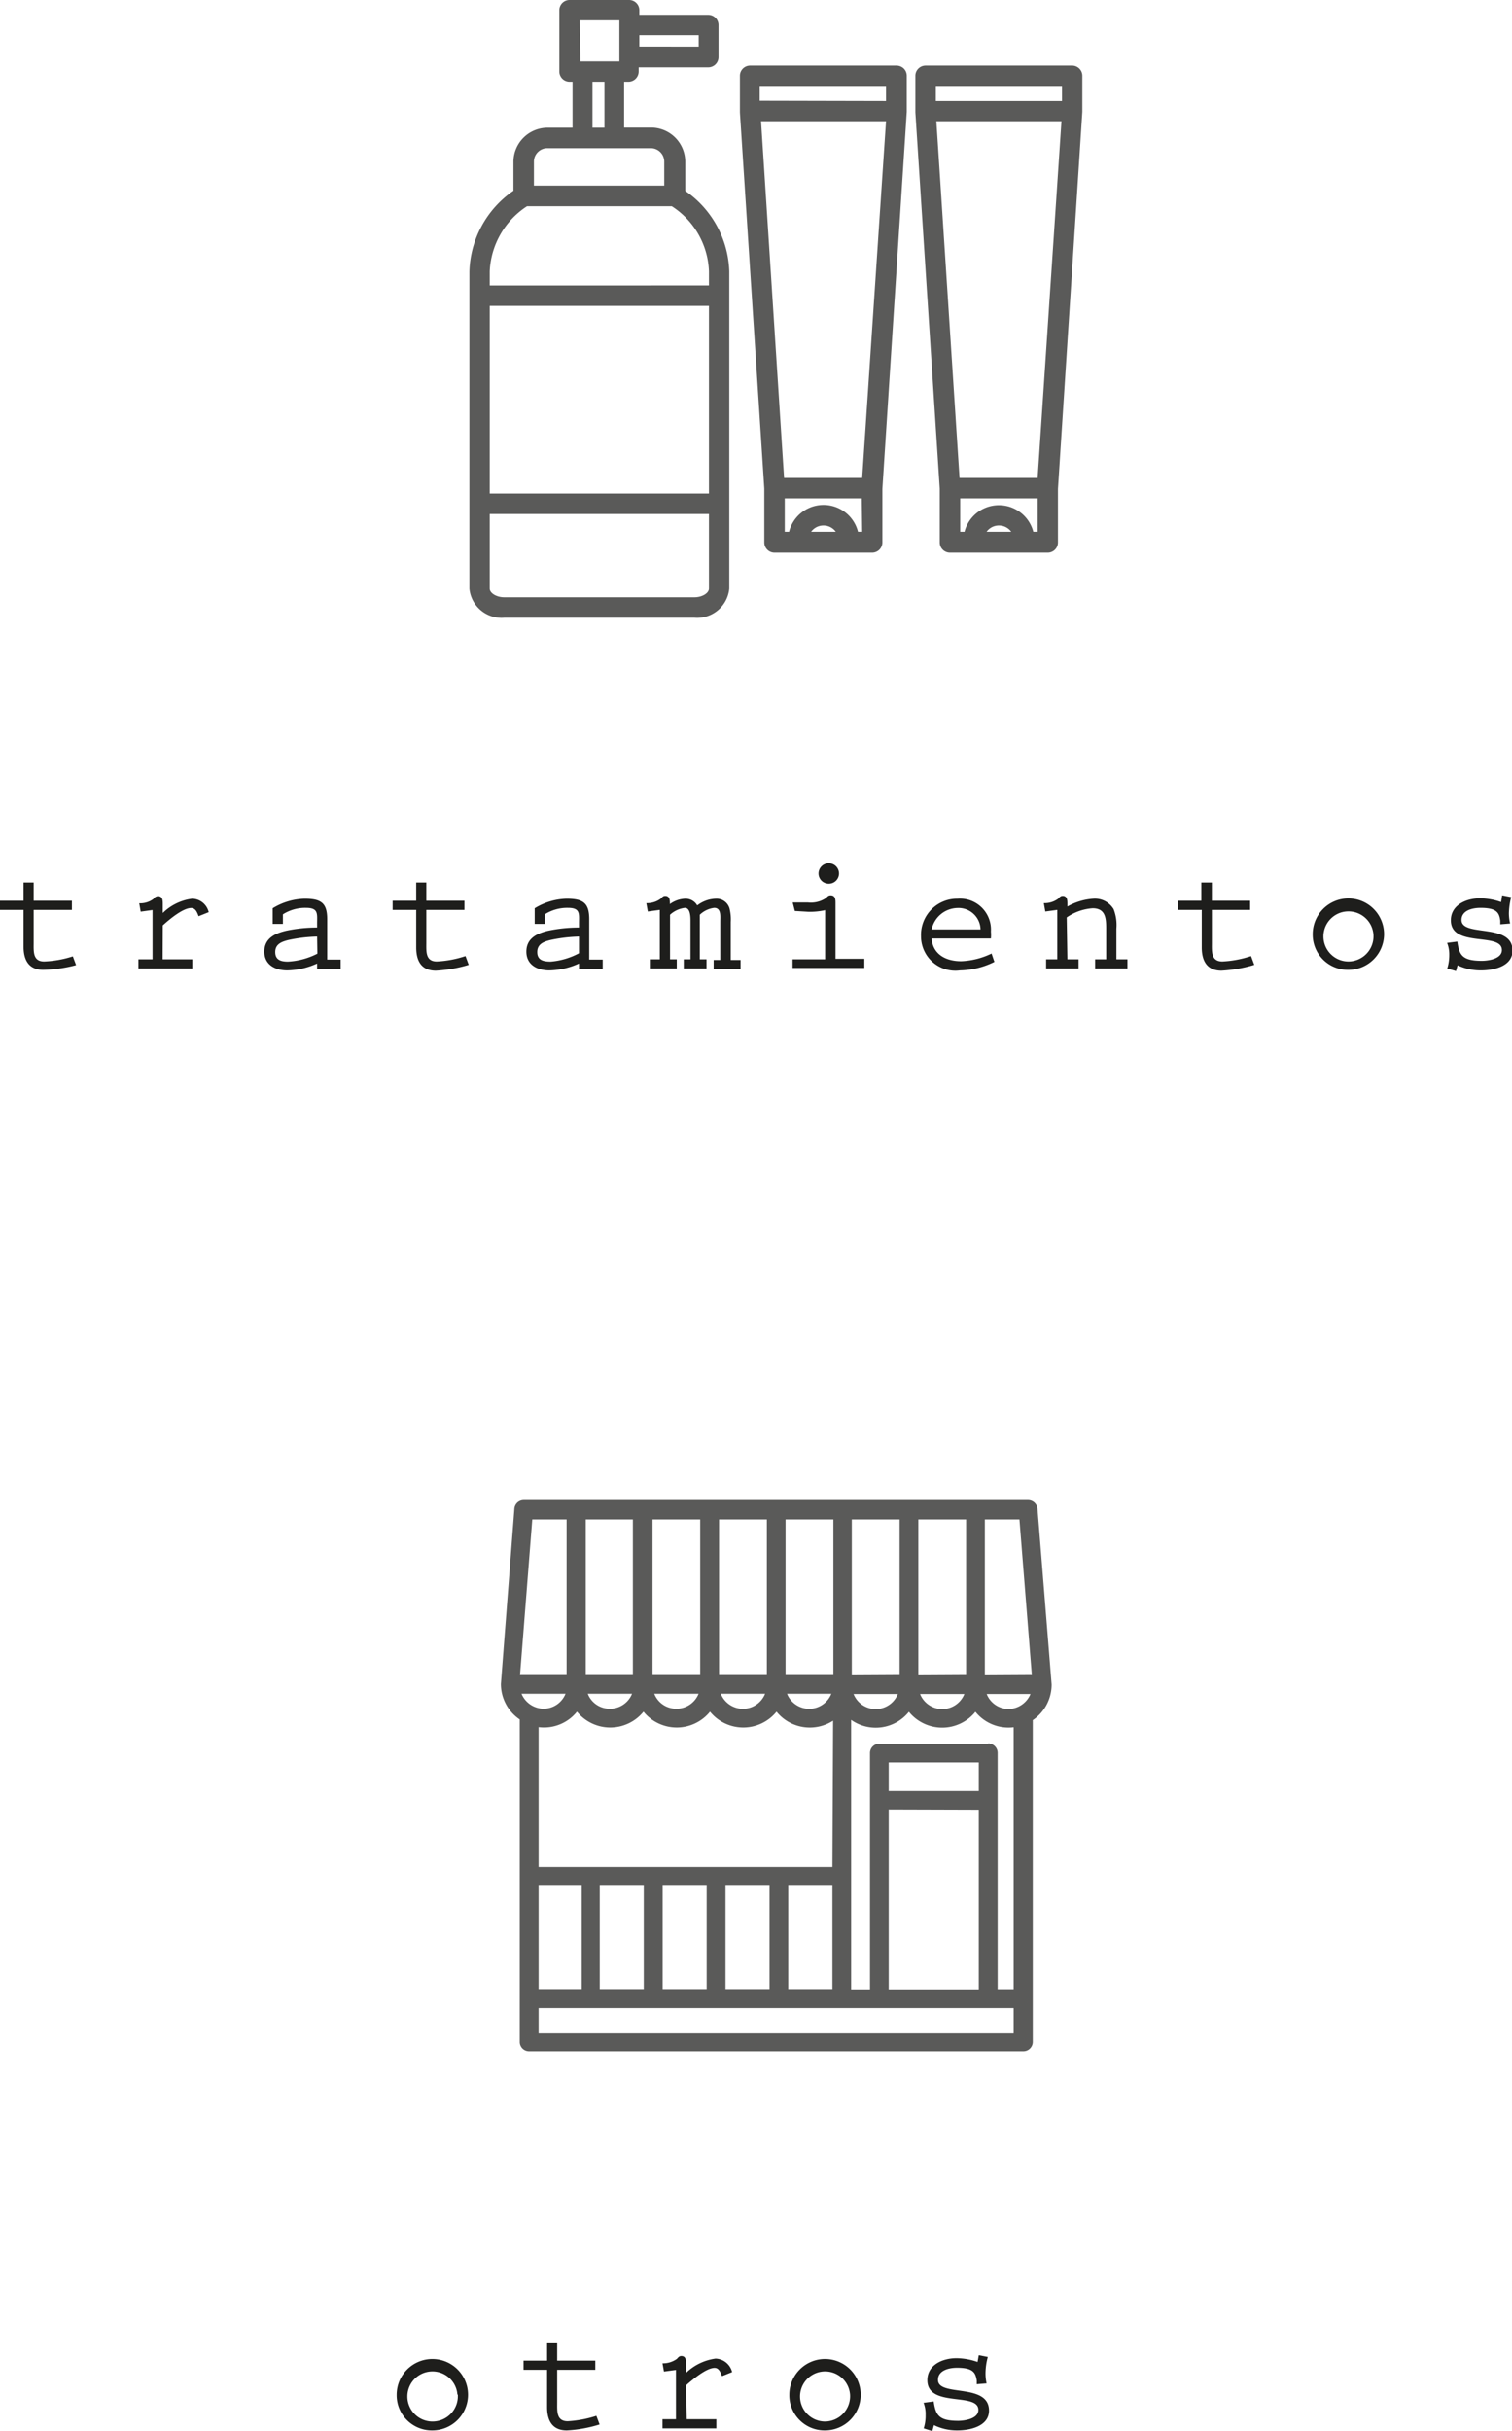 <svg xmlns="http://www.w3.org/2000/svg" viewBox="0 0 112.29 180.48"><defs><style>.cls-1{fill:#1e1e1c;}.cls-2{fill:#5a5a59;}</style></defs><title>tratamientos</title><g id="Capa_2" data-name="Capa 2"><g id="Capa_1-2" data-name="Capa 1"><path class="cls-1" d="M29.46,177.77a2.65,2.65,0,1,1,2.65,2.66A2.61,2.61,0,0,1,29.46,177.77Zm4.51,0a1.86,1.86,0,1,0-1.86,2A1.88,1.88,0,0,0,34,177.77Z"/><path class="cls-1" d="M41.38,175.25h2.83v.68H41.38v2.43c0,.63-.07,1.39.78,1.39a8.42,8.42,0,0,0,2.13-.4l.24.64a9.87,9.87,0,0,1-2.44.44c-.92,0-1.46-.54-1.46-1.73v-2.77H38.88v-.68h1.75V173.9h.75Z"/><path class="cls-1" d="M51,179.6h2.2v.68h-4v-.68H50.2v-3.66l-.89.12-.11-.61a1.77,1.77,0,0,0,1.07-.33c.1-.11.17-.21.33-.21.35,0,.35.34.35.61v.64a3.9,3.9,0,0,1,2.19-1.06,1.31,1.31,0,0,1,1.23,1l-.75.3c-.1-.25-.22-.61-.55-.61-.62,0-1.64.87-2.12,1.29Z"/><path class="cls-1" d="M58.62,177.77a2.65,2.65,0,1,1,2.65,2.66A2.61,2.61,0,0,1,58.62,177.77Zm4.51,0a1.86,1.86,0,1,0-1.86,2A1.88,1.88,0,0,0,63.13,177.77Z"/><path class="cls-1" d="M72.69,174.85l.67.13a4.74,4.74,0,0,0-.17,1.18,3.39,3.39,0,0,0,.08.78l-.73.06,0-.27c-.09-.59-.27-.95-1.47-.95-.58,0-1.41.18-1.41.9,0,1.29,3.79.19,3.79,2.28,0,1.16-1.4,1.47-2.35,1.47a3.88,3.88,0,0,1-1.74-.39l-.12.44-.64-.2a3.16,3.16,0,0,0,.14-1,2.3,2.3,0,0,0-.15-.9l.75-.1c.15,1,.36,1.44,1.82,1.44.45,0,1.5-.14,1.5-.81,0-1.34-3.79-.14-3.79-2.21,0-1.12,1.11-1.63,2.17-1.63a4.88,4.88,0,0,1,1.56.28Z"/><path class="cls-1" d="M2.5,66.87H5.34v.68H2.5V70c0,.63-.07,1.38.78,1.38A7.93,7.93,0,0,0,5.41,71l.24.65A10.33,10.33,0,0,1,3.21,72c-.91,0-1.46-.53-1.46-1.72V67.55H0v-.68H1.75V65.52H2.5Z"/><path class="cls-1" d="M12.08,71.22h2.2v.68h-4v-.68h1.05V67.56l-.88.12-.11-.62a1.64,1.64,0,0,0,1.07-.33.4.4,0,0,1,.32-.2c.36,0,.36.34.36.6v.65a3.81,3.81,0,0,1,2.18-1.06,1.29,1.29,0,0,1,1.23,1l-.75.3c-.1-.26-.22-.61-.55-.61-.62,0-1.64.86-2.11,1.29Z"/><path class="cls-1" d="M23.55,71.53a5.58,5.58,0,0,1-2.22.51c-.88,0-1.7-.41-1.7-1.39s.77-1.35,1.61-1.55a10.83,10.83,0,0,1,2.31-.24v-.32c0-.69.11-1.14-.82-1.14a3.07,3.07,0,0,0-1.72.48v.71h-.76V67.43a4.77,4.77,0,0,1,2.37-.71c1.24,0,1.68.33,1.68,1.52v3h1v.68H23.55Zm0-2a11.27,11.27,0,0,0-2.11.25c-.49.12-1,.29-1,.9s.46.71.95.71a5.41,5.41,0,0,0,2.18-.59Z"/><path class="cls-1" d="M31.66,66.87h2.83v.68H31.66V70c0,.63-.07,1.38.78,1.38a7.93,7.93,0,0,0,2.13-.4l.24.65a10.33,10.33,0,0,1-2.44.43c-.92,0-1.46-.53-1.46-1.72V67.55H29.16v-.68h1.75V65.52h.75Z"/><path class="cls-1" d="M43,71.53a5.53,5.53,0,0,1-2.21.51c-.88,0-1.7-.41-1.7-1.39s.77-1.35,1.6-1.55A11,11,0,0,1,43,68.86v-.32c0-.69.11-1.14-.81-1.14a3.1,3.1,0,0,0-1.73.48v.71h-.75V67.43a4.77,4.77,0,0,1,2.37-.71c1.24,0,1.68.33,1.68,1.52v3h1v.68H43Zm0-2a11.26,11.26,0,0,0-2.1.25c-.5.12-1,.29-1,.9s.46.71,1,.71A5.37,5.37,0,0,0,43,70.77Z"/><path class="cls-1" d="M49.76,71.22h.5v.68h-2v-.68H49V67.55l-.89.12L48,67.05a1.7,1.7,0,0,0,1.07-.33c.1-.11.17-.21.33-.21.35,0,.35.34.35.61a2.09,2.09,0,0,1,1.12-.4,1,1,0,0,1,.91.5,2.37,2.37,0,0,1,1.4-.5,1,1,0,0,1,1,.73,3.33,3.33,0,0,1,.09,1v2.82H55v.68h-2v-.68h.49V68.4c0-.37.08-1-.45-1a1.88,1.88,0,0,0-1.07.51v3.31h.5v.68H50.78v-.68h.5V68.4c0-.32,0-1-.42-1a2,2,0,0,0-1.1.51Z"/><path class="cls-1" d="M58.86,71.22h2.42V67.57a5.25,5.25,0,0,1-1.25.12l-1-.06L58.87,67,60,67a2,2,0,0,0,1.36-.34c.1-.11.17-.19.33-.19.38,0,.36.37.36.64v4.07h2.14v.68H58.86Zm2.67-5.61a.76.76,0,1,1,.78-.75A.76.76,0,0,1,61.53,65.61Z"/><path class="cls-1" d="M69.19,69.67c.07,1.06.9,1.69,2.2,1.69a5.67,5.67,0,0,0,2.25-.57l.21.62a6,6,0,0,1-2.56.63,2.55,2.55,0,0,1-2.89-2.55,2.68,2.68,0,0,1,2.71-2.77,2.3,2.3,0,0,1,2.48,2.44,2.94,2.94,0,0,1,0,.51ZM72.82,69a1.63,1.63,0,0,0-1.7-1.59A2,2,0,0,0,69.19,69Z"/><path class="cls-1" d="M79.27,71.22h.83v.68H77.69v-.68h.83V67.55l-.89.12-.11-.62a1.7,1.7,0,0,0,1.07-.33c.1-.11.17-.21.33-.21.35,0,.35.34.35.61v.18a4.56,4.56,0,0,1,1.93-.58,1.62,1.62,0,0,1,1.5.77,3.22,3.22,0,0,1,.21,1.45v2.28h.82v.68h-2.4v-.68h.82V69c0-.74,0-1.57-1-1.57a3.84,3.84,0,0,0-1.93.68Z"/><path class="cls-1" d="M90,66.87h2.84v.68H90V70c0,.63-.07,1.38.78,1.38a7.93,7.93,0,0,0,2.13-.4l.24.65a10.33,10.33,0,0,1-2.44.43c-.91,0-1.46-.53-1.46-1.72V67.55H87.47v-.68h1.75V65.52H90Z"/><path class="cls-1" d="M97.49,69.38A2.65,2.65,0,1,1,100.14,72,2.61,2.61,0,0,1,97.49,69.38Zm4.51,0a1.86,1.86,0,1,0-1.86,2A1.87,1.87,0,0,0,102,69.38Z"/><path class="cls-1" d="M111.56,66.47l.67.13a5.25,5.25,0,0,0-.17,1.18,3.39,3.39,0,0,0,.09.78l-.73.06,0-.27c-.08-.6-.27-.95-1.47-.95-.57,0-1.41.17-1.41.9,0,1.29,3.79.18,3.79,2.27,0,1.17-1.39,1.47-2.34,1.47a4,4,0,0,1-1.74-.38l-.12.43-.65-.19a3.27,3.27,0,0,0,.15-1,2.28,2.28,0,0,0-.16-.9l.76-.1c.14,1,.36,1.43,1.82,1.43.45,0,1.49-.13,1.49-.8,0-1.35-3.79-.14-3.79-2.21,0-1.12,1.12-1.63,2.18-1.63a4.87,4.87,0,0,1,1.55.28Z"/><path class="cls-2" d="M66.6,4.87H55.71a.76.76,0,0,0-.76.75V8.34l1.81,27.94v4a.76.76,0,0,0,.75.75h7.27a.76.76,0,0,0,.75-.75V36.3l1.81-28V5.62a.77.77,0,0,0-.22-.53A.79.79,0,0,0,66.6,4.87ZM60.24,39.48a1.13,1.13,0,0,1,1.83,0Zm3.79,0h-.31a2.64,2.64,0,0,0-5.12,0h-.32V37H64Zm0-4H58.23L56.52,9H65.8Zm-7.61-28V6.38h9.38V7.5Z"/><path class="cls-2" d="M79.63,4.87H68.74a.76.76,0,0,0-.76.75V8.34l1.81,27.94v4a.76.76,0,0,0,.76.75h7.26a.76.76,0,0,0,.76-.75V36.3l1.81-28V5.62A.76.76,0,0,0,79.63,4.87ZM73.27,39.48a1.13,1.13,0,0,1,1.83,0Zm3.79,0h-.32a2.64,2.64,0,0,0-5.11,0h-.32V37h5.75Zm0-4H71.26L69.54,9h9.29ZM69.5,7.5V6.38h9.37V7.5Z"/><path class="cls-2" d="M50.89,14.17V12a2.54,2.54,0,0,0-2.54-2.53h-2V6.07h.32a.76.76,0,0,0,.76-.75V5h5.17a.76.76,0,0,0,.76-.75V1.86a.76.76,0,0,0-.76-.76H47.48V.76A.76.76,0,0,0,46.72,0H42.3a.76.76,0,0,0-.76.76V5.32a.76.76,0,0,0,.76.75h.22V9.48H40.67A2.54,2.54,0,0,0,38.13,12v2.16a7.54,7.54,0,0,0-3.27,6V43.7a2.4,2.4,0,0,0,2.58,2.16H51.58a2.4,2.4,0,0,0,2.58-2.16V20.14A7.54,7.54,0,0,0,50.89,14.17ZM47.48,2.61h4.41v.85H47.48Zm-4.42-1.1H46V4.56h-2.9Zm1.83,4.56V9.48H44V6.07ZM39.65,12a1,1,0,0,1,1-1h7.68a1,1,0,0,1,1,1v1.78H39.65Zm13,31.69c0,.34-.5.65-1.07.65H37.44c-.57,0-1.07-.31-1.07-.65V38.16H52.65Zm0-7.05H36.37V22.71H52.65Zm0-15.45H36.37V20.14a6.08,6.08,0,0,1,2.77-4.83H49.89a6,6,0,0,1,2.76,4.83Z"/><path class="cls-2" d="M77.05,112a.71.71,0,0,0-.7-.64H38.89a.7.7,0,0,0-.69.65l-1,13v0a3.18,3.18,0,0,0,1.4,2.64v23.93a.69.69,0,0,0,.69.7H76a.7.7,0,0,0,.7-.7V127.7a3.19,3.19,0,0,0,1.4-2.65v0ZM38.62,124.35l.91-11.55h2.55v11.55Zm34.07,10v13.33H66V134.33Zm0-3.51v2.12H66v-2.12Zm-9.43-6.47V112.8h3.55v11.55Zm3.42,1.39a1.77,1.77,0,0,1-3.29,0Zm1.52-1.39V112.8h3.55v11.55Zm3.42,1.39a1.77,1.77,0,0,1-3.29,0Zm1.77,3.69H65.31a.69.69,0,0,0-.7.69v17.54h-1.4v-20a3.16,3.16,0,0,0,4.29-.6,3.18,3.18,0,0,0,4.94,0,3.16,3.16,0,0,0,2.84,1.15v19.44H74.09V130.12A.7.7,0,0,0,73.39,129.43Zm-.12-3.69h3.26a1.79,1.79,0,0,1-1.62,1.11A1.75,1.75,0,0,1,73.27,125.74Zm-.13-1.39V112.8h2.57l.92,11.55Zm2.14,24.7v1.88H40v-1.88ZM42,125.74a1.76,1.76,0,0,1-1.65,1.11,1.8,1.8,0,0,1-1.62-1.11Zm1.5-1.39V112.8H47v11.55Zm3.44,1.39a1.76,1.76,0,0,1-1.65,1.11,1.74,1.74,0,0,1-1.64-1.11Zm1.52-1.39V112.8H52v11.55Zm3.42,1.39a1.76,1.76,0,0,1-1.65,1.11,1.74,1.74,0,0,1-1.64-1.11Zm1.52-1.39V112.8h3.55v11.55Zm3.42,1.39a1.77,1.77,0,0,1-3.29,0Zm1.52-1.39V112.8h3.55v11.55ZM61.82,140v7.66H58.54V140Zm-4.67,0v7.66H53.88V140Zm-4.67,0v7.66H49.21V140Zm-4.67,0v7.66H44.54V140Zm13.93-14.26a1.77,1.77,0,0,1-3.29,0Zm.08,12.86H40V128.22a3.14,3.14,0,0,0,2.85-1.15,3.18,3.18,0,0,0,4.94,0,3.18,3.18,0,0,0,4.94,0,3.18,3.18,0,0,0,4.94,0,3.18,3.18,0,0,0,4.2.67ZM40,147.66V140h3.2v7.66Z"/></g></g></svg>